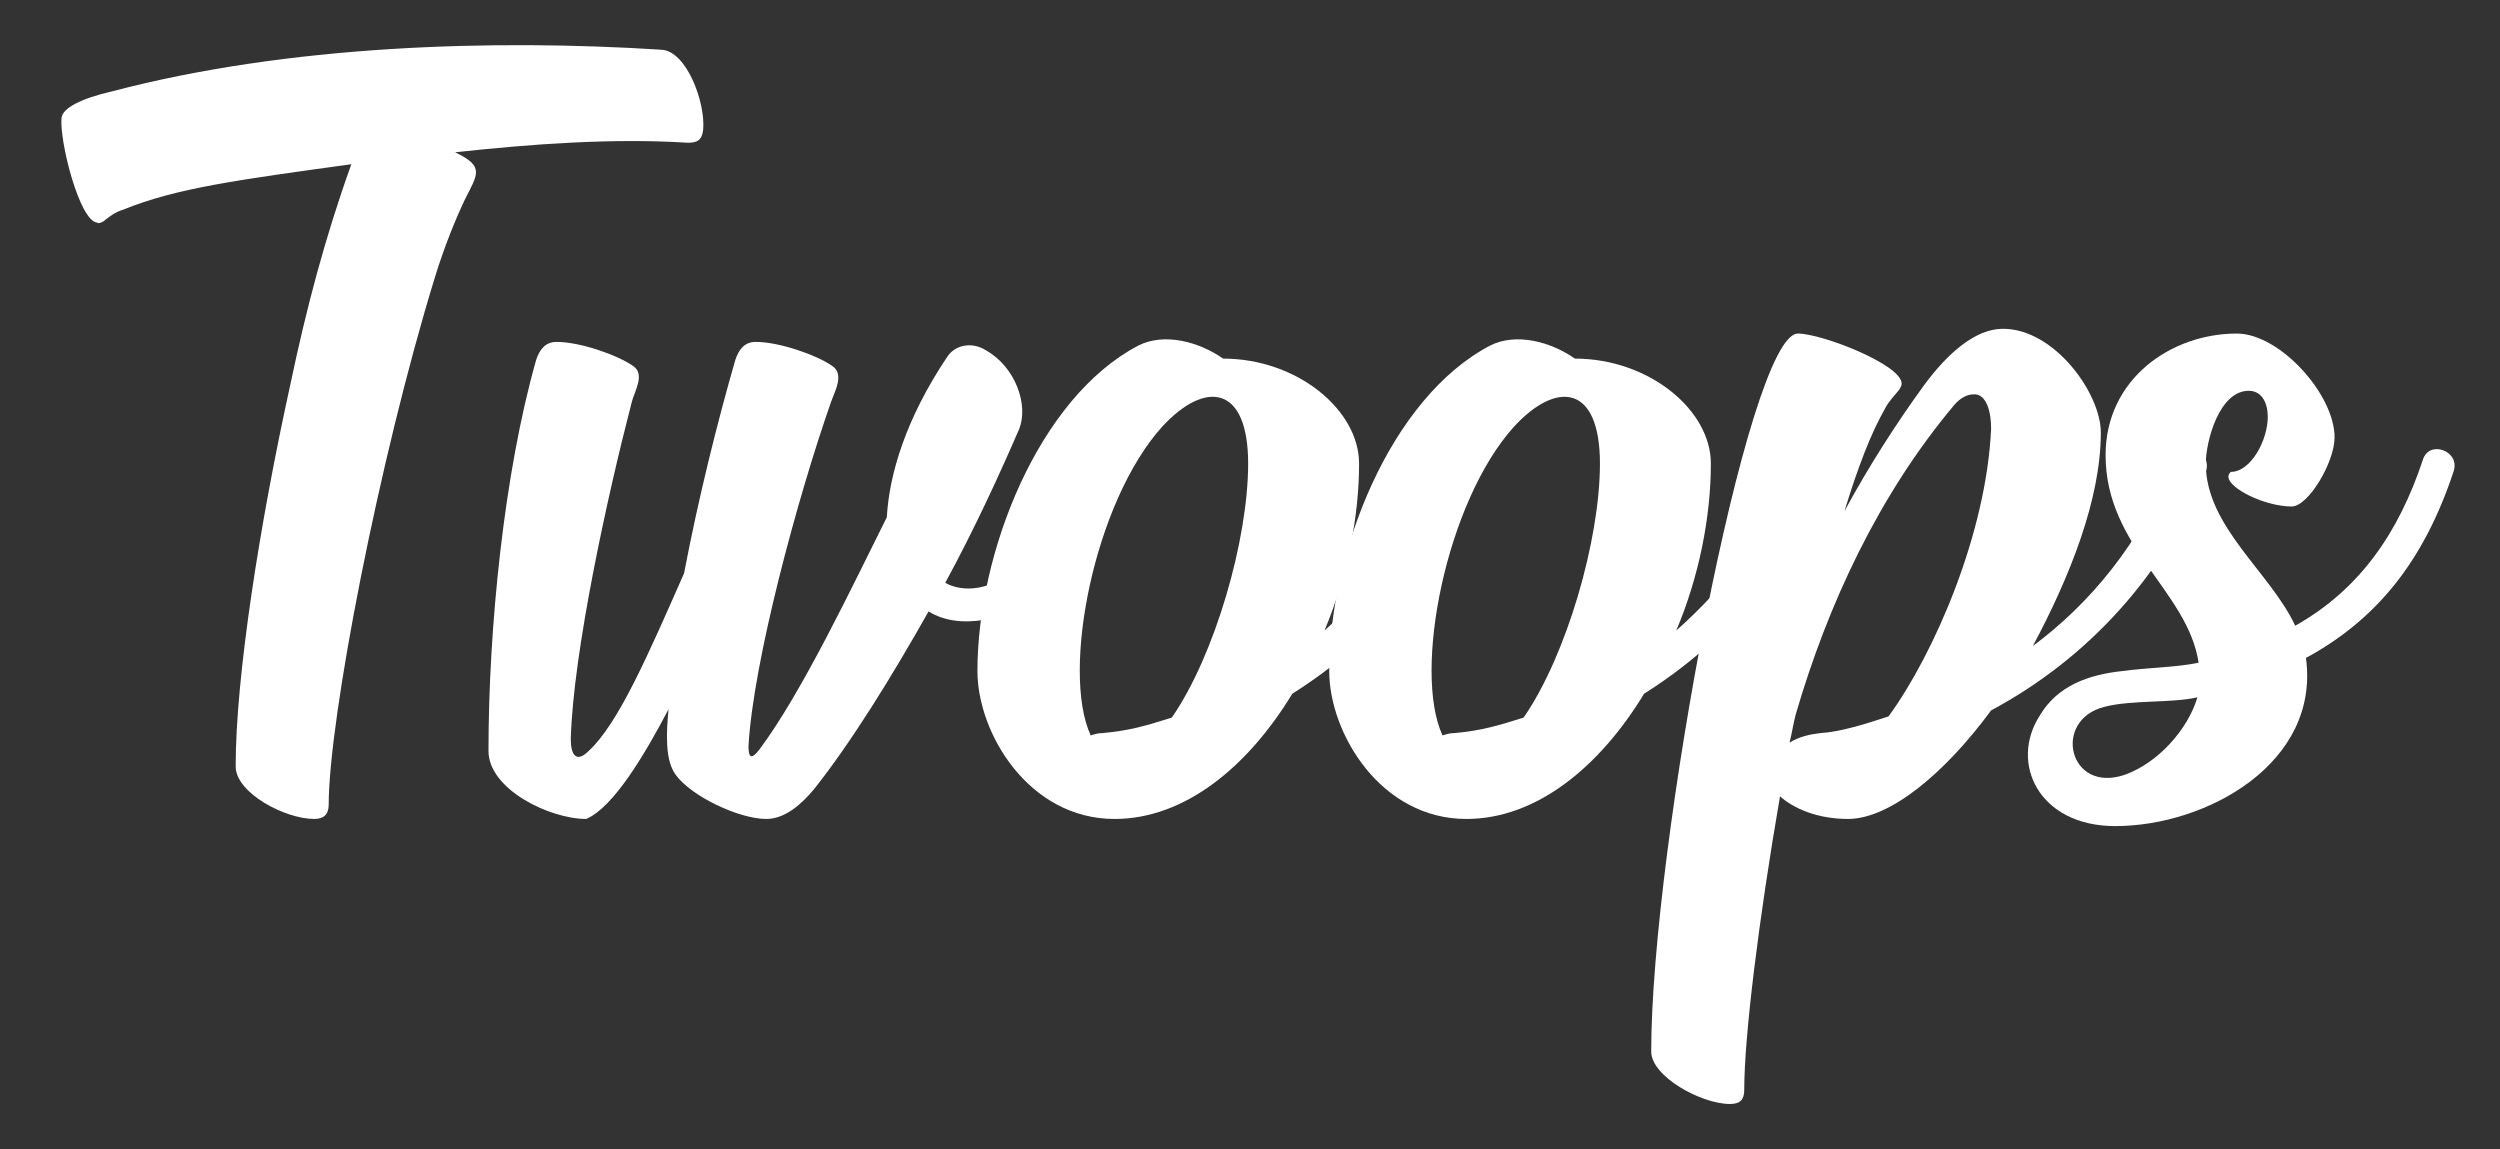 <?xml version="1.0" encoding="utf-8"?>
<!-- Generator: Adobe Illustrator 16.0.0, SVG Export Plug-In . SVG Version: 6.00 Build 0)  -->
<!DOCTYPE svg PUBLIC "-//W3C//DTD SVG 1.1//EN" "http://www.w3.org/Graphics/SVG/1.1/DTD/svg11.dtd">
<svg version="1.1" id="Layer_1" xmlns="http://www.w3.org/2000/svg" xmlns:xlink="http://www.w3.org/1999/xlink" x="0px" y="0px"
	 width="1740.453px" height="800px" viewBox="0 0 1740.453 800" enable-background="new 0 0 1740.453 800" xml:space="preserve">
<rect x="0" y="0" width="1740.453" height="800" fill="#333333" stroke="none"/>
<g>
	<g>
		<path fill="#FFFFFF" d="M489.534,90.243c-0.833,7.472-4.153,9.132-10.792,9.132c-51.483-3.32-108.768,0.833-161.904,6.645
			c20.756,9.959,15.771,14.944,6.64,33.208c-6.64,14.117-14.112,32.381-20.756,53.97c-39.021,127.031-73.894,308.021-73.894,366.97
			c0,6.651-3.319,9.971-9.959,9.971c-20.756,0-54.803-18.264-54.803-36.539c0-62.268,16.61-168.538,38.193-266.507
			c10.797-51.478,24.076-102.122,42.345-152.772c-78.046,10.792-122.051,16.604-158.579,31.553
			c-5.813,1.66-9.964,4.979-14.117,8.299c-1.66,0.833-3.32,1.66-4.152,0.833c-12.457-0.833-26.568-57.29-24.909-73.066
			c0.833-6.64,13.29-13.285,34.873-18.264c122.879-32.381,265.687-36.533,382.758-29.061
			C477.909,35.446,491.194,71.146,489.534,90.243z"/>
		<path fill="#FFFFFF" d="M709.544,298.639c-13.284,30.721-30.722,68.914-51.478,107.107c5.813,3.32,14.111,4.98,23.248,3.32
			c26.569-4.979,50.645-32.381,82.193-90.498c7.478-13.285,27.401-2.493,19.93,10.792c-34.873,64.762-65.589,96.31-97.97,102.123
			c-14.944,2.492-28.234,0.832-39.025-5.813c-25.736,45.661-53.971,91.331-79.706,123.711c-8.3,9.96-19.924,20.757-33.214,20.757
			c-19.091,0-52.299-15.782-63.097-30.727c-7.472-9.959-6.64-29.05-4.985-45.659c-16.598,31.554-38.192,68.081-57.283,76.386
			c-25.742,0-68.082-20.757-68.082-47.325c0-85.517,10.792-193.452,33.208-272.331c2.493-7.472,6.64-12.452,14.117-12.452
			c16.604,0,42.34,9.132,53.137,16.604c9.133,5.812,0.828,18.269-0.832,25.741c-16.604,63.929-40.68,173.524-42.345,234.133
			c0,11.623,4.158,16.608,12.457,8.304c20.757-19.102,41.513-67.253,66.422-123.71c9.959-52.305,23.249-105.442,35.7-148.621
			c2.493-7.472,6.64-12.452,14.117-12.452c16.604,0,42.341,9.132,53.138,16.604c9.132,5.812,1.654,18.269-0.833,25.741
			c-23.243,66.421-53.97,180.169-57.29,239.119c0,7.466,1.666,9.958,7.478,2.48c29.889-39.847,65.59-115.4,88.839-161.893
			c1.654-29.894,13.278-68.915,42.339-112.087c5.813-8.305,17.438-9.965,26.569-4.152
			C707.052,255.466,716.184,282.035,709.544,298.639z"/>
		<path fill="#FFFFFF" d="M851.508,249.654c51.472,0,94.65,35.701,94.65,73.061c0,37.366-8.306,78.879-24.083,116.24
			c36.534-32.381,67.249-73.062,85.519-119.559c5.813-13.285,26.568-4.98,21.59,9.132
			c-26.569,64.762-71.402,117.899-129.523,154.426c-30.722,50.645-74.722,87.184-123.712,87.184
			c-59.776,0-95.477-59.776-95.477-102.954c0-82.194,42.339-190.133,112.086-226.661
			C810.821,231.385,834.898,238.03,851.508,249.654z M767.644,510.361c18.27-1.665,29.894-4.985,48.157-10.797
			c29.895-43.173,53.138-123.712,53.138-176.849c0-54.797-29.889-58.117-59.782-25.736
			c-47.325,52.305-70.568,170.204-49.812,215.036C761.831,511.188,764.324,510.361,767.644,510.361z"/>
		<path fill="#FFFFFF" d="M1096.42,249.654c51.478,0,94.645,35.701,94.645,73.061c0,37.366-8.294,78.879-24.076,116.24
			c36.539-32.381,67.255-73.062,85.519-119.559c5.812-13.285,26.568-4.98,21.595,9.132
			c-26.569,64.762-71.413,117.899-129.523,154.426c-30.727,50.645-74.727,87.184-123.712,87.184
			c-59.781,0-95.482-59.776-95.482-102.954c0-82.194,42.347-190.133,112.087-226.661
			C1055.74,231.385,1079.816,238.03,1096.42,249.654z M1012.563,510.361c18.264-1.665,29.888-4.985,48.151-10.797
			c29.895-43.173,53.138-123.712,53.138-176.849c0-54.797-29.889-58.117-59.776-25.736
			c-47.325,52.305-70.574,170.204-49.817,215.036C1006.75,511.188,1009.243,510.361,1012.563,510.361z"/>
		<path fill="#FFFFFF" d="M1251.668,232.218c16.599,0,72.229,21.589,72.229,34.874c0,1.66-0.827,2.487-1.654,4.152
			c-3.319,4.147-7.478,8.299-9.971,13.279c-9.958,17.437-19.09,41.518-28.223,71.406c16.599-30.721,35.701-60.609,55.63-88.01
			c16.599-22.416,35.7-39.021,54.792-39.021c35.7,0,68.081,44.833,68.081,72.234c0,46.493-21.583,100.463-47.325,148.615
			c39.021-29.056,74.732-70.569,98.808-130.351c5.813-13.285,26.569-4.98,21.584,9.132
			c-29.062,71.406-81.371,129.524-149.453,166.051c-32.381,44.005-70.573,75.559-99.623,75.559
			c-21.595,0-38.193-7.478-47.325-15.782c-14.944,86.356-24.914,167.717-24.914,204.255c0,6.64-2.493,9.96-9.96,9.96
			c-19.929,0-54.802-19.092-54.802-36.527C1149.541,590.894,1216.795,232.218,1251.668,232.218z M1250.003,497.898
			c-1.654,6.65-2.493,12.463-4.147,19.103c6.64-4.158,14.117-5.813,21.584-6.64c13.29-0.838,29.889-5.813,47.325-11.624
			c31.554-43.178,68.081-127.031,71.4-200.098c0-15.777-4.974-24.909-12.451-24.076c-4.146,0-9.132,2.487-13.278,7.472
			C1308.125,344.304,1272.425,420.691,1250.003,497.898z"/>
		<path fill="#FFFFFF" d="M1420.212,497.898c12.451-20.756,34.035-28.223,57.284-30.715c18.264-2.493,37.366-2.493,53.138-5.813
			c-7.468-49.812-64.762-80.533-64.762-144.468c0-53.137,45.67-84.686,91.329-84.686c29.889,0,68.081,42.346,68.081,72.234
			c0,17.437-18.264,48.158-29.887,48.158c-18.265,0-44.006-12.457-44.006-20.756c0-1.666,0.827-2.493,1.665-3.325
			c14.106,0,25.73-22.417,25.73-38.193c0-9.959-4.146-18.264-13.279-18.264c-20.756,0-29.888,35.701-29.888,50.645
			c0,44.005,44.832,75.56,62.27,112.92c45.659-25.741,72.228-65.595,88.831-115.407c4.147-14.117,25.742-6.645,21.584,7.472
			c-20.756,63.097-53.959,103.783-102.949,130.351c9.971,73.065-68.908,117.061-132.843,117.061
			C1419.374,575.112,1398.617,531.117,1420.212,497.898z M1465.044,492.086c-36.527,9.132-24.914,60.615,14.117,47.325
			c23.249-8.294,44.005-31.543,50.645-53.964C1512.369,489.594,1484.136,487.113,1465.044,492.086z"/>
	</g>
</g>
</svg>
